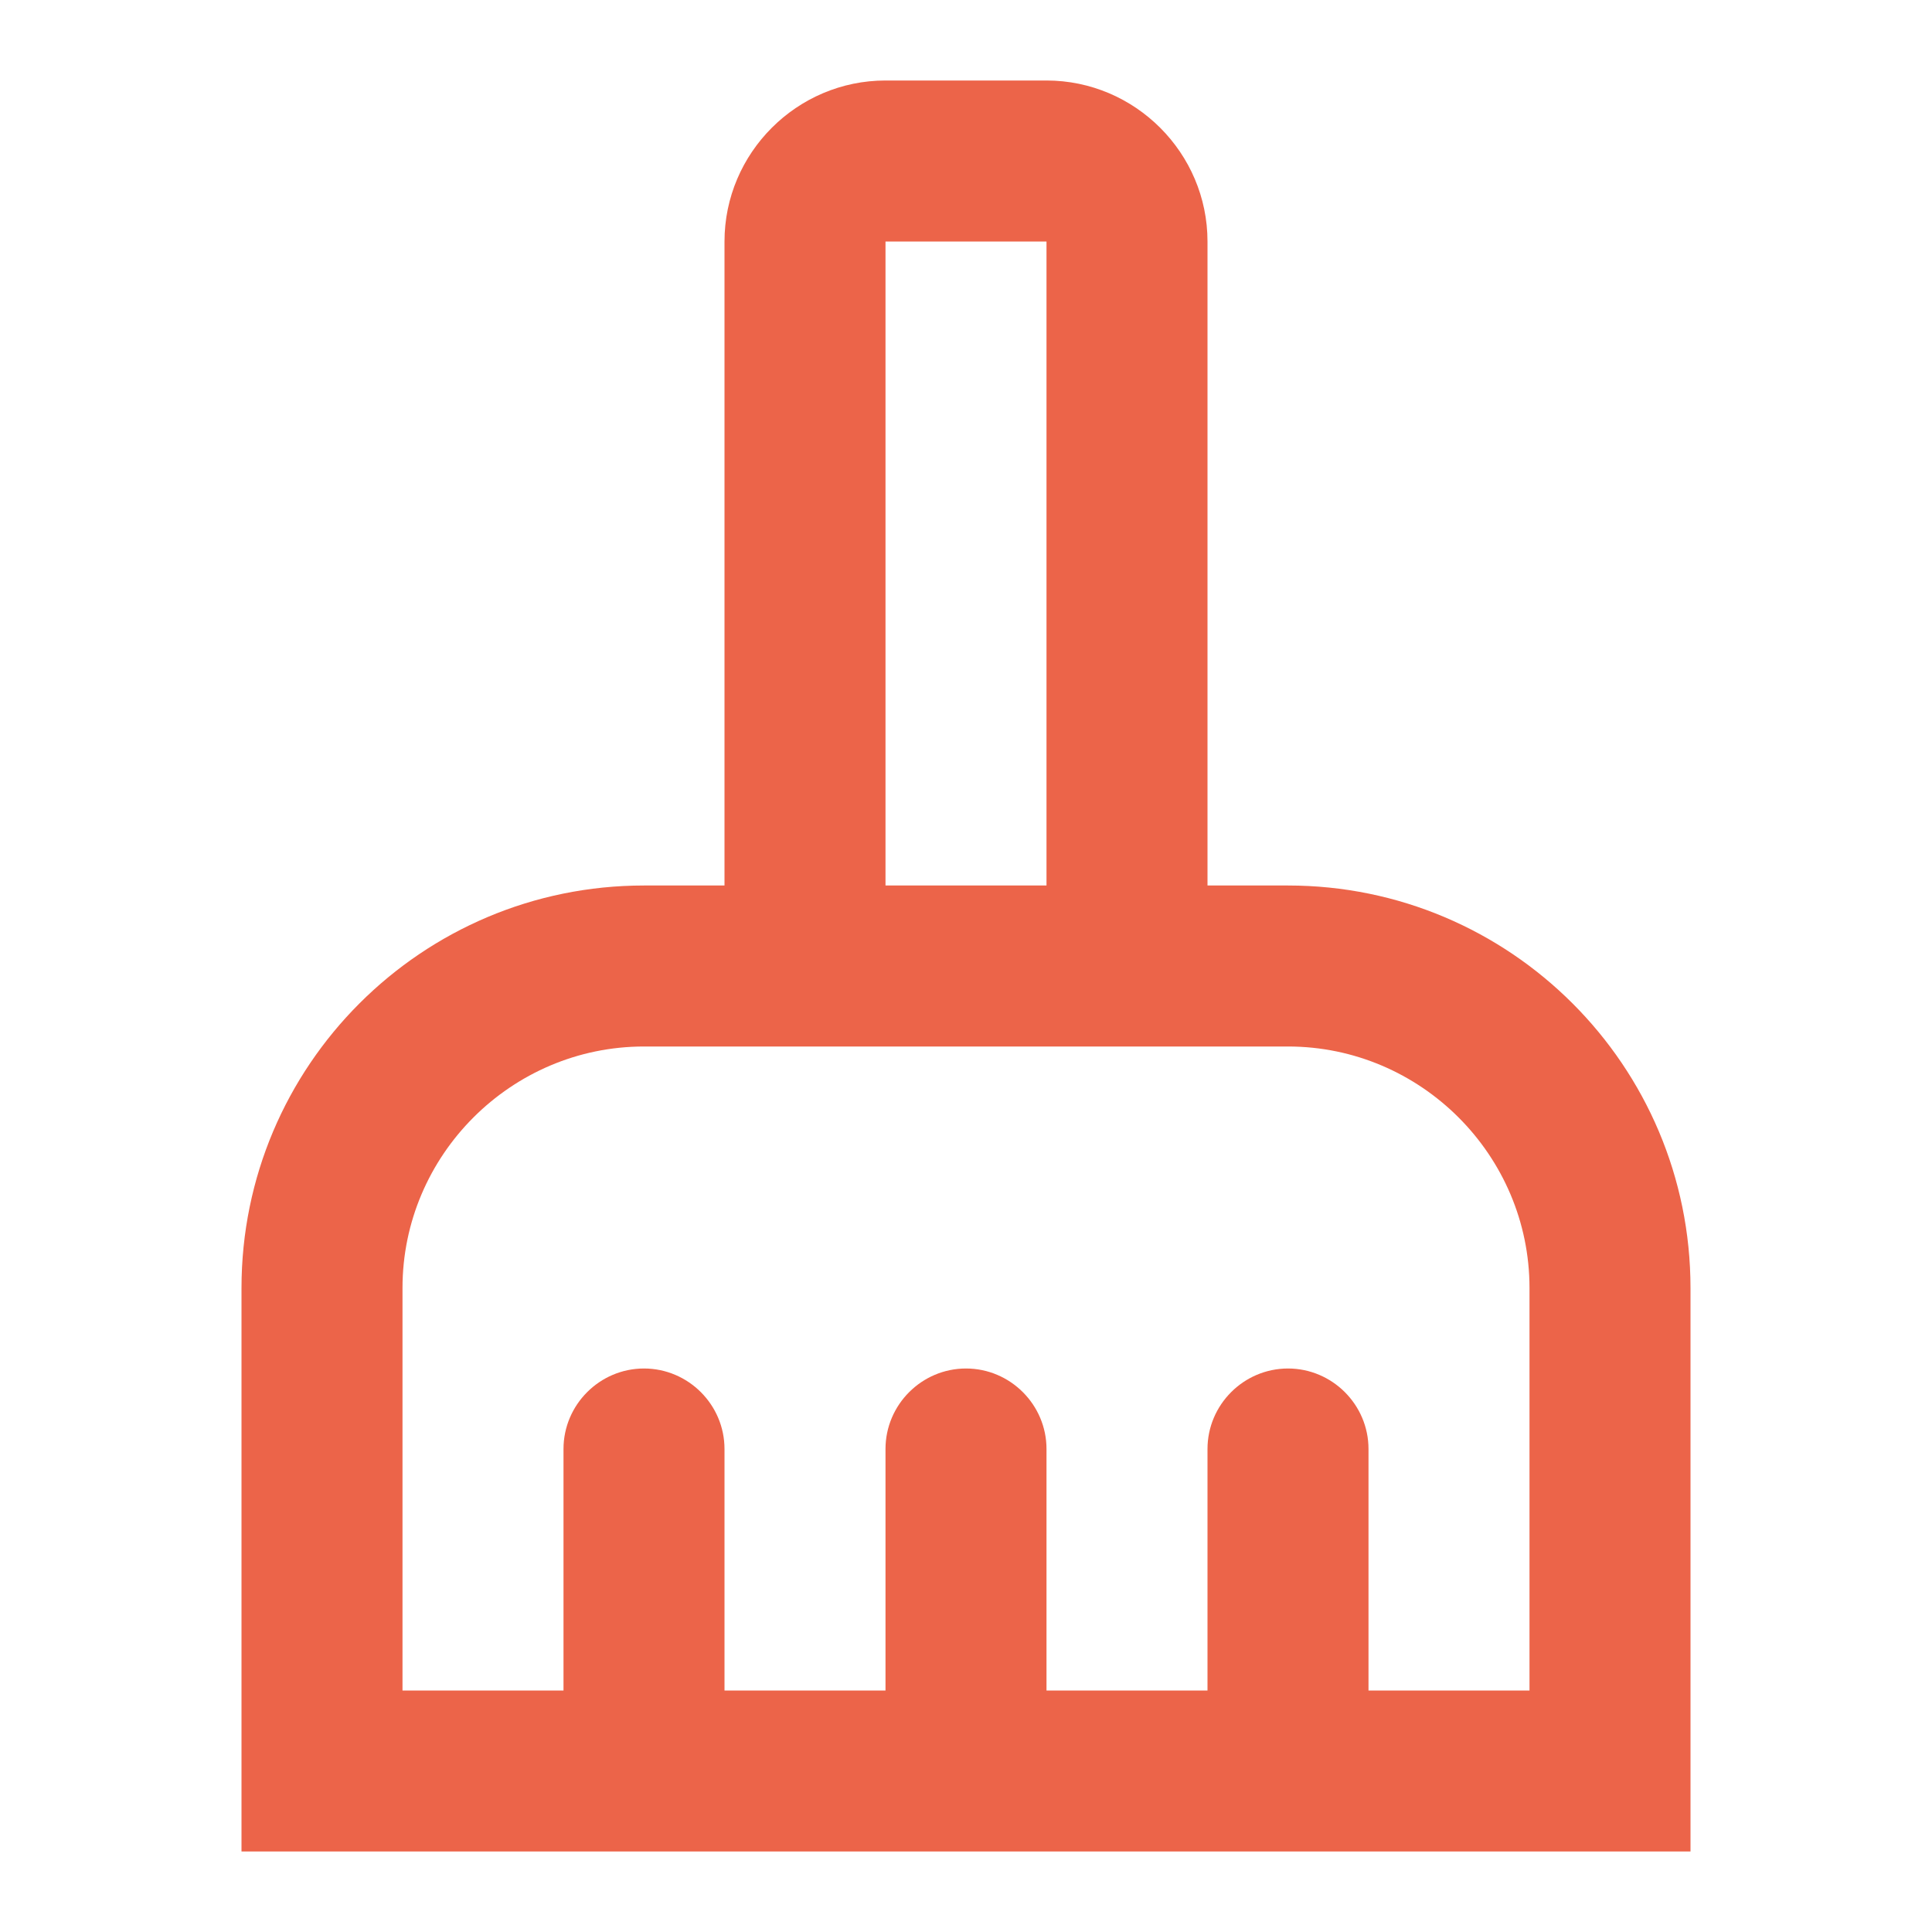 <svg width="60" height="60" viewBox="0 0 60 60" fill="none" xmlns="http://www.w3.org/2000/svg">
<path d="M40 27.5H37.5V7.5C37.5 4.75 35.25 2.5 32.5 2.5H27.5C24.75 2.5 22.5 4.75 22.5 7.5V27.5H20C13.1 27.5 7.5 33.1 7.5 40V57.5H52.5V40C52.5 33.1 46.9 27.5 40 27.5ZM27.5 7.5H32.5V27.5H27.5V7.5ZM47.5 52.5H42.5V45C42.5 43.625 41.375 42.5 40 42.5C38.625 42.5 37.5 43.625 37.5 45V52.5H32.5V45C32.5 43.625 31.375 42.5 30 42.5C28.625 42.5 27.5 43.625 27.5 45V52.5H22.5V45C22.5 43.625 21.375 42.5 20 42.5C18.625 42.5 17.5 43.625 17.5 45V52.5H12.5V40C12.5 35.875 15.875 32.5 20 32.5H40C44.125 32.5 47.5 35.875 47.5 40V52.5Z" fill="#EC6449"/>
</svg>
